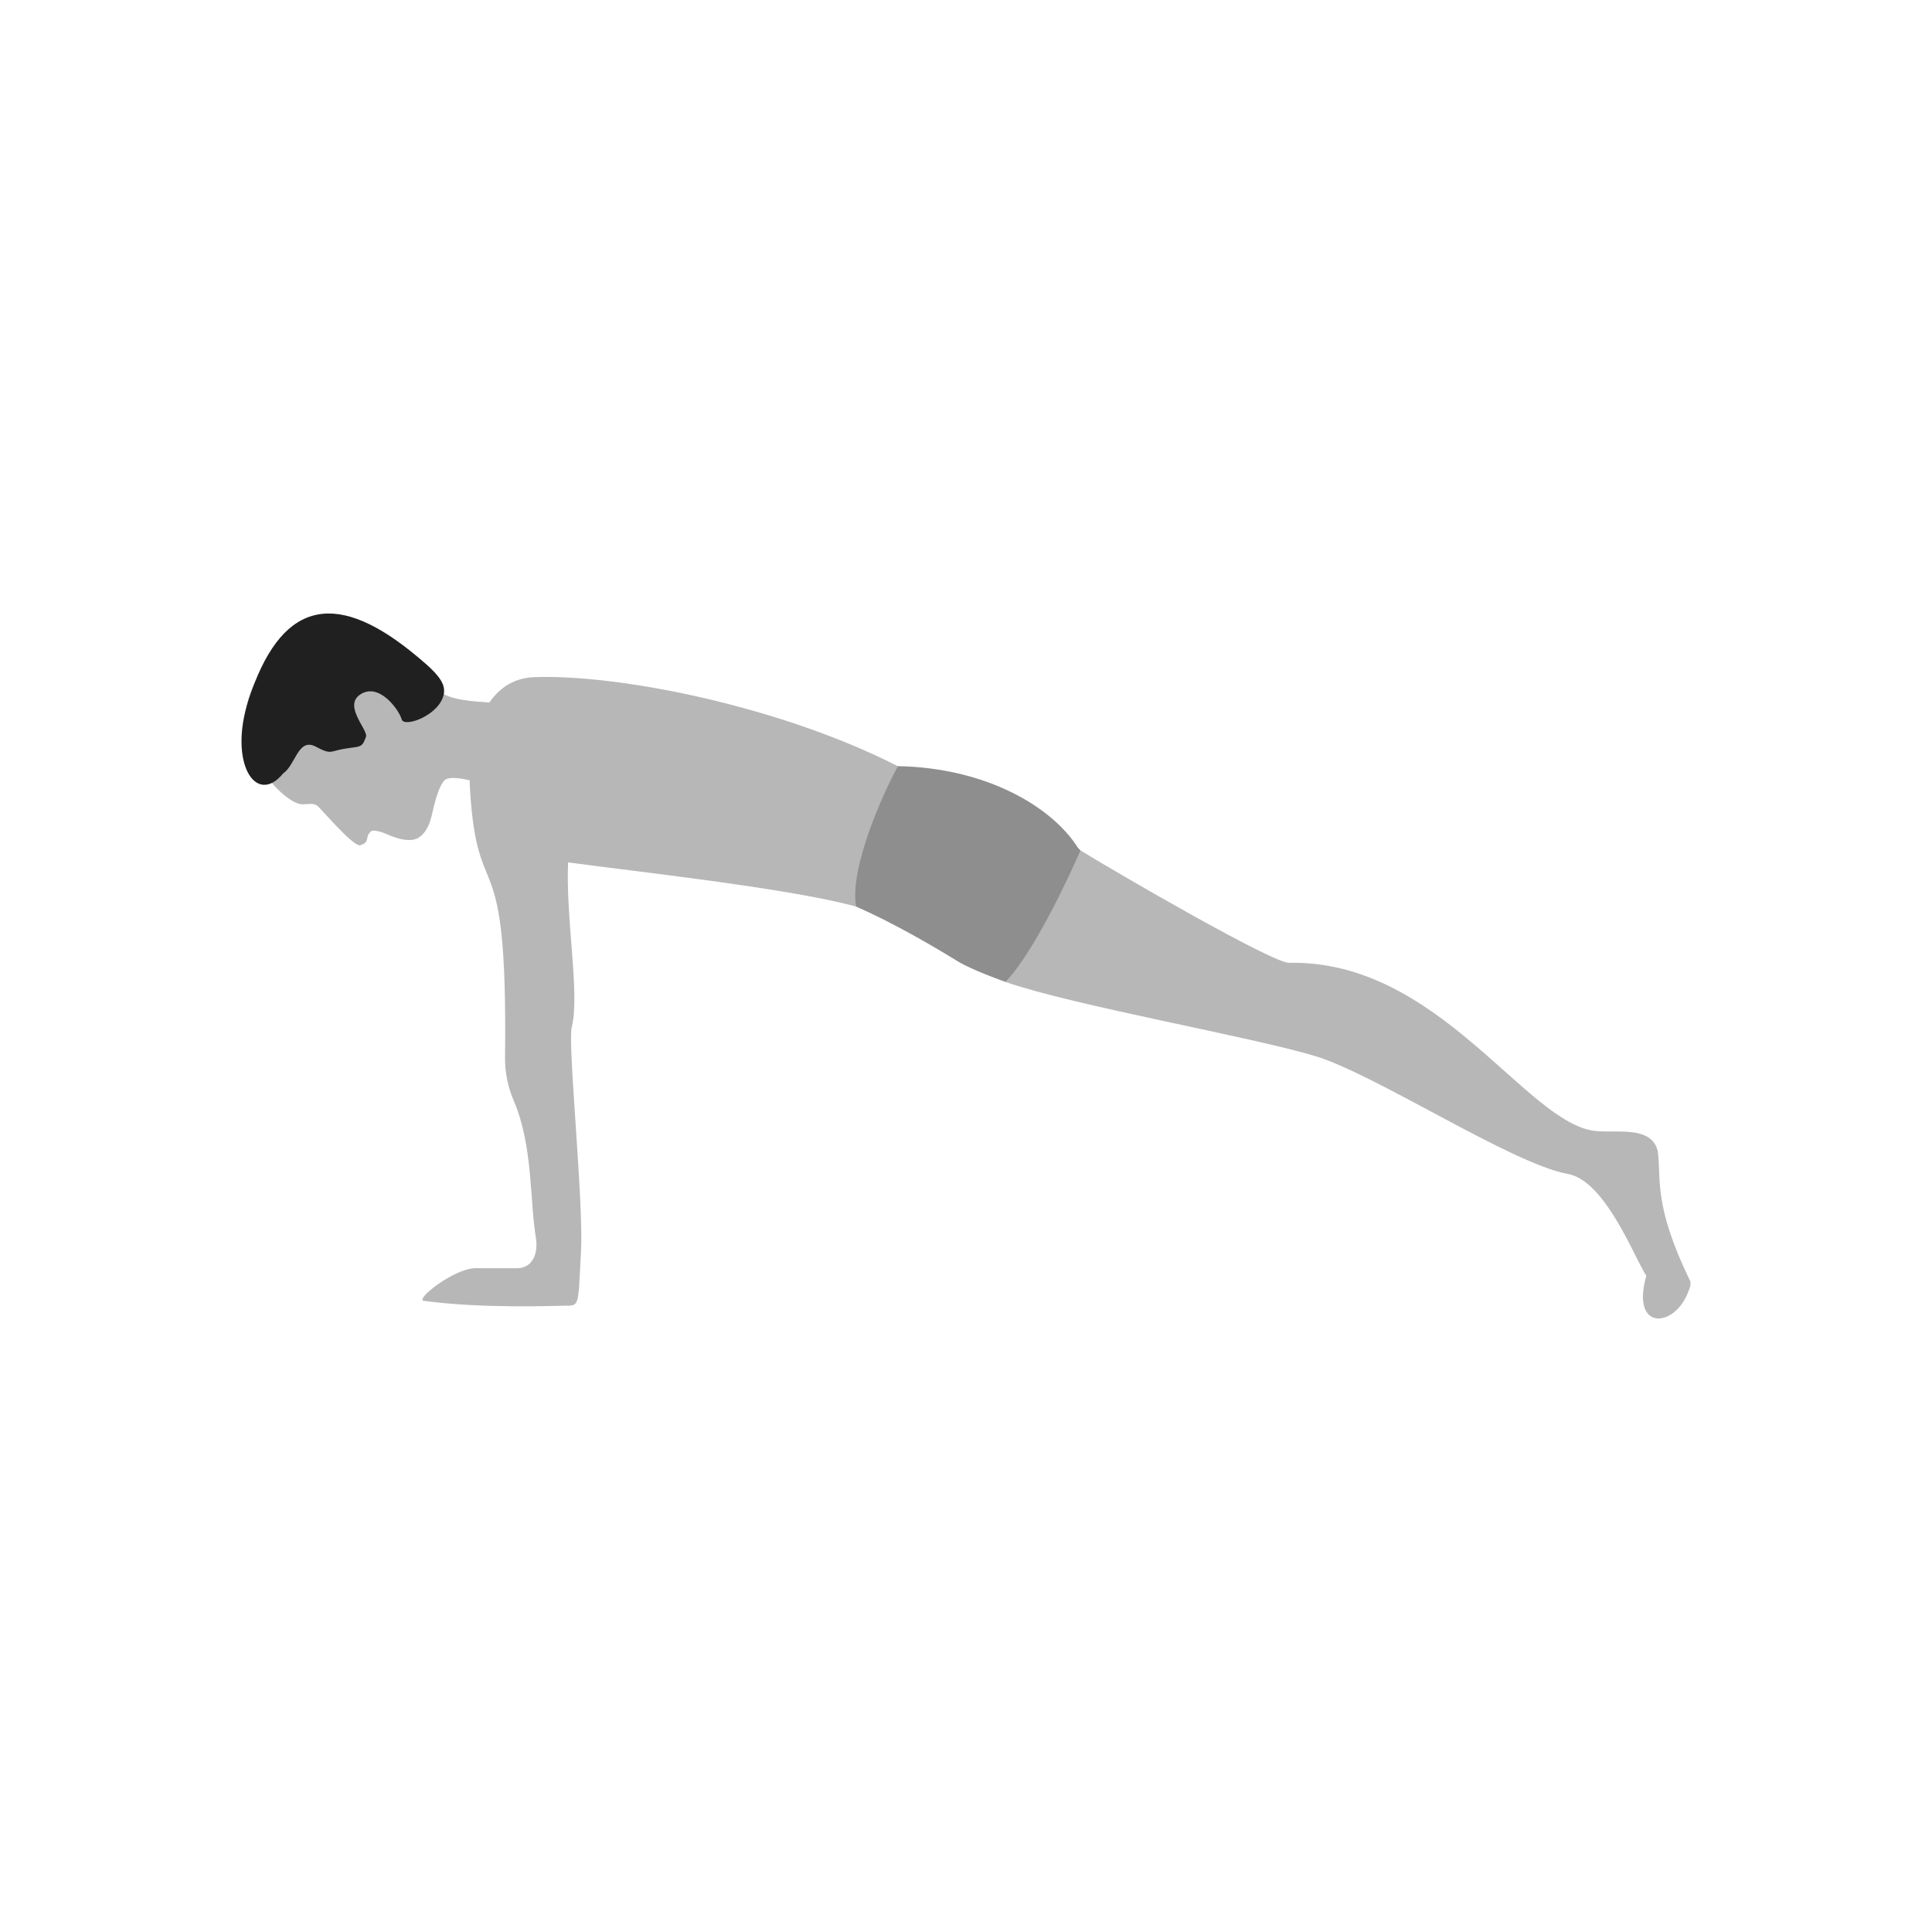 <svg clip-rule="evenodd" fill-rule="evenodd" height="2048" image-rendering="optimizeQuality" shape-rendering="geometricPrecision" text-rendering="geometricPrecision" viewBox="0 0 2048 2048" width="2048" xmlns="http://www.w3.org/2000/svg"><path d="m1065.89 1040.93c73.696 25.514 261.222 58.124 328.845 78.743 63.937 19.494 208.191 114.147 267.202 124.746 39.738 7.136 70.338 88.069 83.189 108.038-16.944 59.65 31.365 55.629 45.268 14.844.843-1.119 2.145-5.974 1.358-9.133-40.107-82.545-30.234-108.722-34.553-138.21-6.715-26.796-43.035-18.782-65.675-21.04-73.716-7.372-166.125-181.614-324.981-178.276-16.808.764-181.632-94.802-221.025-119.048-17.975 39.918-52.004 105.545-79.629 139.337z" fill="#b7b7b7"/><path d="m907.422 961.028c-68.693-19.298-239.76-37.877-305.233-46.858-2.571 60.904 12.73 139.376 3.902 174.686-4.52 17.979 12.699 185.378 9.808 237.497-3.209 57.758-.98 57.758-16.672 57.758-11.738 0-86.678 3.319-149.991-5.139-9.73-1.24 31.228-33.876 54.272-34.639l45.262.037c16.238-.539 21.966-16.345 19.279-32.362-6.557-39.178-2.937-97.485-23.439-145.184-6.318-14.684-9.428-30.253-9.239-46.299 2.883-241.116-29.34-150.841-37.263-285.519-2.616-45.383 12.163-114.952 67.716-117.169 87.539-3.497 259.31 29.816 385.775 94.293-17.948 34.838-44.198 107.255-44.179 148.897z" fill="#b7b7b7"/><path d="m1014.82 1018.78c9.885 6.082 28.252 13.839 51.073 22.15 30.869-32.392 68.875-115.139 79.628-139.337-.521-.468-2.747-2.668-3.216-3.404-26.525-41.996-95.515-84.337-190.707-86.059-17.193 32.697-50.902 108.183-44.18 148.897 38.075 16.489 79.948 40.855 107.402 57.752z" fill="#8e8e8f"/><path d="m265.86 791.299s12.166 25.063 19.383 34.885c7.217 9.823 21.148 22.809 31.392 25.788 7.511 2.18 14.907-2.526 20.751 3.085 5.844 5.609 37.628 43.101 44.667 40.88 10.753-3.398 4.135-8.04 11.008-14.544 2.309-2.186 8.914.142 11.954.875 3.04.733 26.451 13.553 38.707 5.668 12.255-7.886 13.911-24.549 16.35-33.908 2.437-9.359 5.871-20.784 10.681-26.41 6.149-7.196 32.803.433 49.326 6.093 7.847 2.688 17.862-3.169 17.862-3.169.001-.001 11.185-1.191 18.513-27.515 7.336-26.328-4.25-55.137-14.284-56.822-10.038-1.682-59.092-.764-73.302-11.529-14.223-10.759-80.863-108.503-149.108-63.497-68.251 44.999-64.348 100.647-53.9 120.118z" fill="#b7b7b7"/><path d="m300.266 819.739c13.181-8.877 15.748-38.3 34.566-28.194 16.121 8.656 15.138 4.872 28.419 2.503 18.305-3.263 20.262-.461 24.543-12.574 3.743-6.791-25.1-33.328-5.421-45.63 19.674-12.306 40.429 16.256 43.498 26.85 2.609 9.002 41.193-4.685 44.714-27.81 1.883-12.368-9.433-23.8-34.599-44.028-83.959-67.487-139.43-50.772-172.517 51.077-21.67 66.713 7.876 113.255 36.797 77.806z" fill="#202020"/><path d="m0 0h2048v2048h-2048z" fill="none"/></svg>